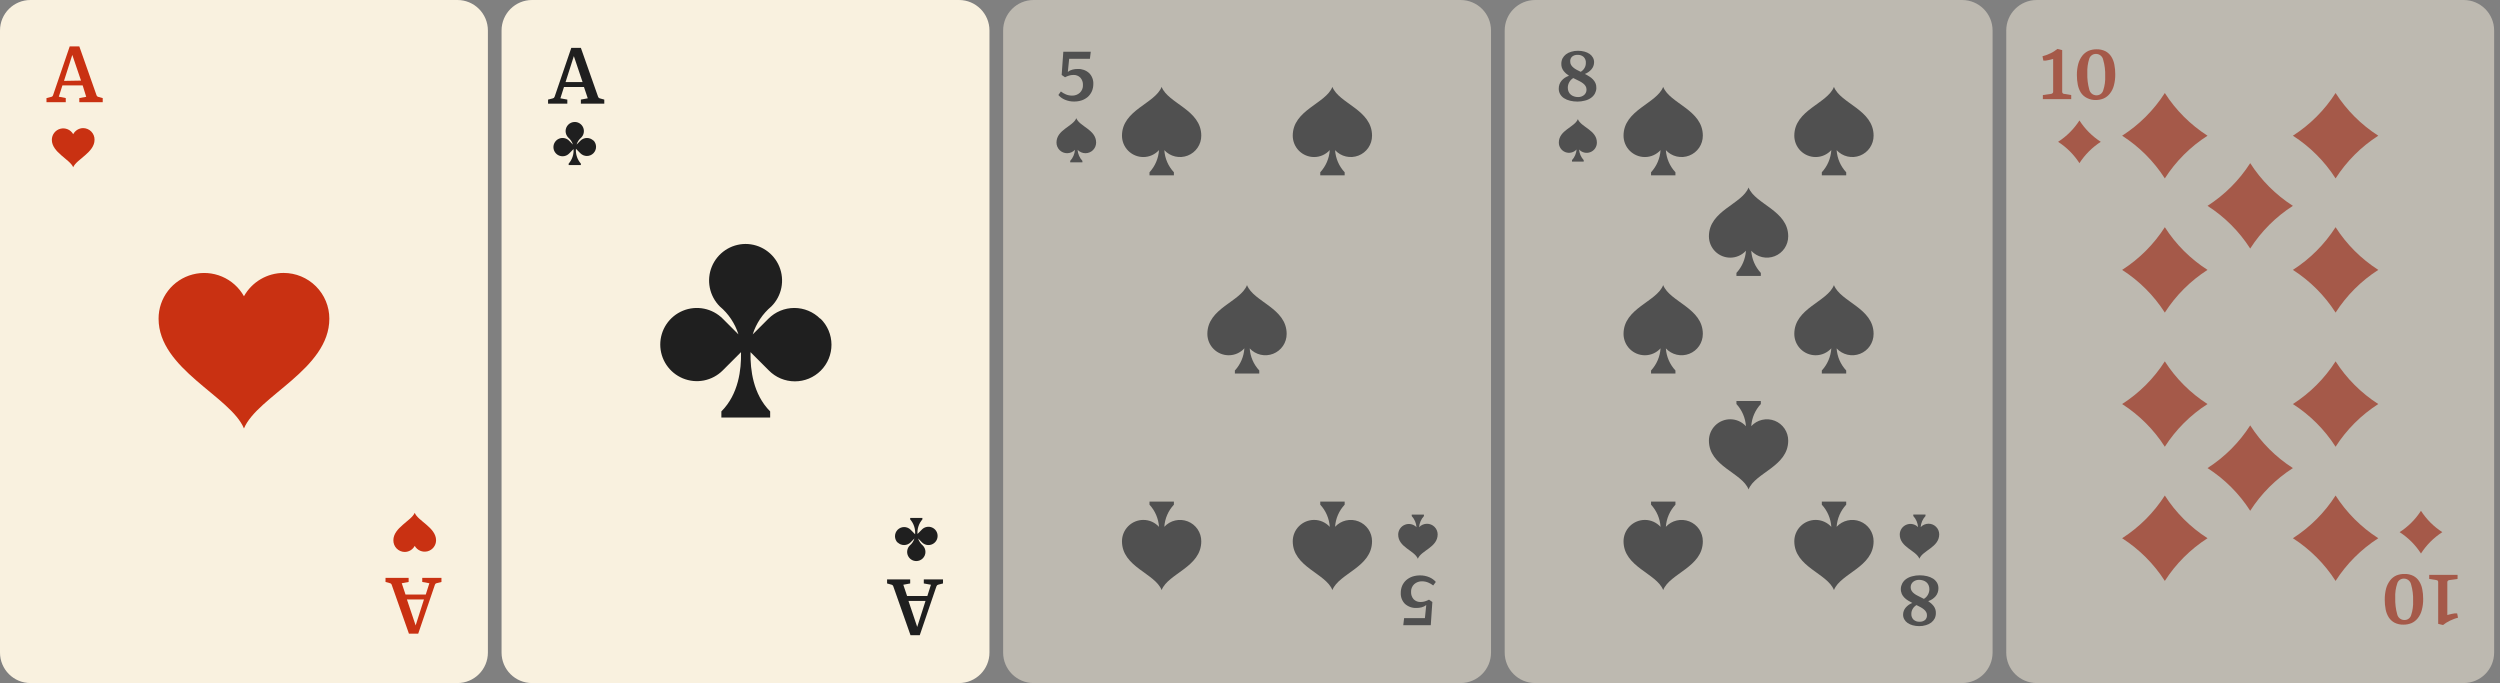 <svg width="183" height="50" viewBox="0 0 183 50" fill="none" xmlns="http://www.w3.org/2000/svg">
<rect x="0" y="0" width="183" height="50" fill="#808080" stroke="none"/>
<path d="M33.482 0H2.232C0.999 0 0 0.999 0 2.232V47.768C0 49.001 0.999 50 2.232 50H33.482C34.715 50 35.714 49.001 35.714 47.768V2.232C35.714 0.999 34.715 0 33.482 0Z" fill="#F9F1DF"/>
<path d="M6.081 9.377C5.932 9.38 5.786 9.423 5.658 9.501C5.531 9.58 5.427 9.691 5.358 9.823C5.267 9.662 5.126 9.536 4.956 9.464C4.786 9.392 4.597 9.378 4.418 9.425C4.239 9.472 4.081 9.577 3.969 9.723C3.856 9.87 3.795 10.049 3.795 10.234C3.795 11.158 5.112 11.654 5.358 12.243C5.603 11.654 6.92 11.158 6.92 10.234C6.923 10.122 6.903 10.011 6.862 9.907C6.82 9.804 6.759 9.709 6.681 9.629C6.603 9.549 6.509 9.486 6.406 9.443C6.303 9.399 6.193 9.377 6.081 9.377Z" fill="#C93112"/>
<path d="M29.63 40.403C29.78 40.401 29.927 40.359 30.055 40.28C30.183 40.201 30.288 40.09 30.358 39.957C30.448 40.118 30.59 40.244 30.76 40.316C30.93 40.388 31.119 40.402 31.298 40.355C31.476 40.308 31.634 40.203 31.747 40.057C31.86 39.91 31.921 39.731 31.92 39.546C31.92 38.622 30.581 38.126 30.358 37.537C30.112 38.126 28.795 38.622 28.795 39.546C28.793 39.657 28.813 39.768 28.854 39.872C28.894 39.975 28.955 40.07 29.033 40.15C29.111 40.229 29.204 40.293 29.306 40.336C29.409 40.38 29.519 40.403 29.63 40.403Z" fill="#C93112"/>
<path d="M4.814 7.18V7.479H3.403V7.18L3.738 7.095C3.772 7.089 3.804 7.076 3.832 7.055C3.856 7.03 3.874 6.999 3.885 6.966L5.104 3.395H5.805L7.064 6.966C7.074 6.998 7.093 7.028 7.118 7.051C7.144 7.074 7.176 7.09 7.211 7.095L7.519 7.18V7.479H5.805V7.18L6.31 7.086L6.051 6.252H4.569L4.305 7.078L4.814 7.18ZM5.93 5.899L5.292 4.02L4.685 5.921L5.93 5.899Z" fill="#C93112"/>
<path d="M30.908 42.6V42.301H32.314V42.6L31.979 42.685C31.945 42.691 31.913 42.704 31.885 42.725C31.861 42.751 31.843 42.781 31.832 42.814L30.613 46.386H29.934L28.675 42.814C28.667 42.781 28.648 42.751 28.622 42.729C28.596 42.706 28.563 42.69 28.528 42.685L28.22 42.6V42.301H29.912V42.6L29.408 42.694L29.684 43.52H31.166L31.43 42.694L30.908 42.6ZM29.787 43.881L30.425 45.783L31.033 43.881H29.787Z" fill="#C93112"/>
<path d="M20.759 19.979C20.168 19.98 19.588 20.139 19.078 20.438C18.568 20.738 18.147 21.168 17.858 21.684C17.495 21.04 16.93 20.534 16.25 20.246C15.569 19.958 14.813 19.903 14.098 20.091C13.383 20.279 12.751 20.698 12.301 21.284C11.85 21.869 11.606 22.588 11.608 23.327C11.608 27.023 16.875 29.005 17.858 31.362C18.84 29.005 24.108 27.023 24.108 23.327C24.108 22.439 23.755 21.587 23.127 20.959C22.499 20.331 21.648 19.979 20.759 19.979Z" fill="#C93112"/>
<path d="M70.197 0H38.947C37.714 0 36.714 0.999 36.714 2.232V47.768C36.714 49.001 37.714 50 38.947 50H70.197C71.429 50 72.429 49.001 72.429 47.768V2.232C72.429 0.999 71.429 0 70.197 0Z" fill="#F9F1DF"/>
<path d="M43.438 10.294C43.312 10.169 43.142 10.1 42.965 10.1C42.788 10.1 42.618 10.169 42.492 10.294L42.206 10.584C42.267 10.384 42.385 10.205 42.545 10.071C42.639 9.977 42.703 9.858 42.728 9.728C42.754 9.598 42.741 9.463 42.69 9.341C42.64 9.219 42.554 9.114 42.444 9.041C42.334 8.967 42.205 8.928 42.072 8.928C41.895 8.928 41.725 8.999 41.599 9.124C41.536 9.186 41.487 9.26 41.453 9.341C41.419 9.422 41.401 9.509 41.401 9.597C41.401 9.685 41.419 9.773 41.453 9.854C41.487 9.935 41.536 10.009 41.599 10.071C41.759 10.205 41.877 10.384 41.938 10.584L41.653 10.294C41.559 10.201 41.439 10.137 41.31 10.112C41.18 10.087 41.045 10.1 40.923 10.151C40.801 10.202 40.697 10.288 40.624 10.398C40.55 10.508 40.511 10.637 40.511 10.769C40.511 10.902 40.55 11.031 40.624 11.141C40.697 11.251 40.801 11.337 40.923 11.387C41.045 11.438 41.18 11.452 41.31 11.426C41.439 11.401 41.559 11.338 41.653 11.245L41.983 10.91C41.997 11.102 41.973 11.296 41.912 11.479C41.85 11.662 41.753 11.832 41.626 11.977V12.084H42.519V11.977C42.263 11.684 42.133 11.302 42.157 10.914V10.888L42.487 11.222C42.614 11.348 42.784 11.418 42.962 11.418C43.14 11.417 43.31 11.346 43.436 11.22C43.562 11.094 43.632 10.923 43.631 10.745C43.631 10.567 43.56 10.397 43.434 10.271L43.438 10.294Z" fill="#1F1F1F"/>
<path d="M65.706 39.704C65.832 39.829 66.002 39.898 66.179 39.898C66.356 39.898 66.526 39.829 66.653 39.704L66.938 39.414C66.877 39.614 66.759 39.793 66.599 39.928C66.505 40.021 66.442 40.14 66.416 40.27C66.39 40.4 66.403 40.535 66.454 40.657C66.505 40.779 66.591 40.884 66.701 40.957C66.811 41.031 66.94 41.07 67.072 41.07C67.25 41.07 67.42 40.999 67.546 40.874C67.608 40.812 67.658 40.738 67.692 40.657C67.726 40.576 67.743 40.489 67.743 40.401C67.743 40.313 67.726 40.225 67.692 40.144C67.658 40.063 67.608 39.989 67.546 39.928C67.385 39.793 67.267 39.614 67.206 39.414L67.492 39.704C67.586 39.797 67.705 39.861 67.835 39.886C67.965 39.911 68.099 39.898 68.221 39.847C68.343 39.796 68.447 39.71 68.521 39.6C68.594 39.49 68.633 39.361 68.633 39.229C68.633 39.097 68.594 38.967 68.521 38.857C68.447 38.747 68.343 38.661 68.221 38.611C68.099 38.56 67.965 38.546 67.835 38.572C67.705 38.597 67.586 38.66 67.492 38.753L67.162 39.088C67.147 38.895 67.171 38.702 67.233 38.519C67.294 38.336 67.391 38.166 67.519 38.021V37.914H66.626V38.021C66.882 38.314 67.012 38.696 66.987 39.084V39.111L66.657 38.776C66.531 38.65 66.36 38.58 66.182 38.58C66.004 38.581 65.834 38.652 65.708 38.778C65.583 38.904 65.513 39.075 65.513 39.253C65.513 39.431 65.585 39.601 65.711 39.727L65.706 39.704Z" fill="#1F1F1F"/>
<path d="M41.528 7.29V7.589H40.118V7.29L40.453 7.205C40.486 7.197 40.517 7.183 40.546 7.165C40.57 7.139 40.588 7.109 40.6 7.075L41.819 3.504H42.52L43.778 7.075C43.789 7.108 43.807 7.137 43.832 7.16C43.858 7.184 43.891 7.199 43.926 7.205L44.234 7.29V7.589H42.52V7.29L43.024 7.196L42.747 6.37H41.283L41.02 7.196L41.528 7.29ZM42.645 6.008L42.006 4.107L41.399 6.008H42.645Z" fill="#1F1F1F"/>
<path d="M67.622 42.709V42.41H69.028V42.709L68.693 42.794C68.66 42.802 68.628 42.816 68.6 42.834C68.576 42.86 68.558 42.89 68.546 42.923L67.327 46.495H66.649L65.39 42.923C65.381 42.89 65.362 42.861 65.336 42.839C65.31 42.815 65.277 42.8 65.243 42.794L64.934 42.709V42.41H66.626V42.709L66.122 42.803L66.399 43.629H67.881L68.144 42.803L67.622 42.709ZM66.501 43.99L67.14 45.892L67.747 43.99H66.501Z" fill="#1F1F1F"/>
<path d="M60.036 23.326C59.534 22.825 58.853 22.543 58.144 22.543C57.434 22.543 56.753 22.825 56.251 23.326L55.099 24.478C55.35 23.679 55.824 22.968 56.465 22.429C56.839 22.054 57.094 21.577 57.197 21.058C57.3 20.539 57.247 20 57.045 19.511C56.842 19.022 56.499 18.604 56.059 18.31C55.619 18.015 55.102 17.858 54.572 17.857C54.044 17.86 53.527 18.018 53.089 18.313C52.65 18.608 52.308 19.027 52.107 19.515C51.905 20.004 51.853 20.542 51.957 21.06C52.06 21.578 52.315 22.055 52.688 22.429C53.329 22.968 53.803 23.679 54.054 24.478L52.903 23.326C52.528 22.952 52.05 22.697 51.531 22.594C51.011 22.491 50.473 22.544 49.984 22.747C49.495 22.95 49.076 23.293 48.782 23.733C48.488 24.174 48.331 24.692 48.331 25.221C48.331 25.751 48.488 26.269 48.782 26.709C49.076 27.149 49.495 27.493 49.984 27.696C50.473 27.898 51.011 27.952 51.531 27.849C52.05 27.745 52.528 27.491 52.903 27.116L54.242 25.777C54.242 25.777 54.242 25.822 54.242 25.849C54.264 27.009 54.081 28.84 52.804 30.116V30.563H56.376V30.116C55.108 28.844 54.925 27.032 54.938 25.866C54.938 25.835 54.938 25.808 54.938 25.777L56.278 27.116C56.526 27.368 56.821 27.569 57.147 27.706C57.473 27.843 57.823 27.914 58.176 27.915C58.53 27.916 58.88 27.848 59.207 27.713C59.534 27.578 59.831 27.38 60.081 27.13C60.331 26.879 60.529 26.582 60.663 26.255C60.797 25.928 60.866 25.578 60.864 25.224C60.863 24.871 60.791 24.521 60.654 24.195C60.516 23.869 60.315 23.574 60.063 23.326H60.036Z" fill="#1F1F1F"/>
<g opacity="0.5">
<path d="M106.911 0H75.661C74.428 0 73.429 0.999 73.429 2.232V47.768C73.429 49.001 74.428 50 75.661 50H106.911C108.144 50 109.143 49.001 109.143 47.768V2.232C109.143 0.999 108.144 0 106.911 0Z" fill="#F9F1DF"/>
<path d="M78.786 8.652C78.54 9.264 77.335 9.492 77.335 10.438C77.335 10.54 77.355 10.642 77.394 10.736C77.434 10.831 77.491 10.917 77.564 10.989C77.636 11.061 77.723 11.118 77.817 11.157C77.912 11.196 78.014 11.215 78.116 11.215C78.223 11.214 78.329 11.192 78.427 11.149C78.526 11.106 78.614 11.043 78.688 10.965C78.667 11.267 78.544 11.554 78.339 11.777V11.884H79.232V11.777C79.026 11.554 78.901 11.268 78.879 10.965C78.953 11.044 79.043 11.107 79.141 11.149C79.241 11.193 79.347 11.215 79.455 11.215C79.662 11.215 79.86 11.133 80.006 10.988C80.153 10.842 80.235 10.645 80.237 10.438C80.237 9.492 79.027 9.264 78.786 8.652Z" fill="#1F1F1F"/>
<path d="M103.786 40.902C104.027 40.291 105.237 40.063 105.237 39.116C105.235 38.91 105.153 38.712 105.006 38.567C104.86 38.421 104.662 38.34 104.455 38.34C104.347 38.34 104.24 38.362 104.141 38.405C104.042 38.448 103.953 38.511 103.879 38.59C103.901 38.287 104.026 38 104.232 37.777V37.67H103.339V37.777C103.544 38.001 103.667 38.287 103.687 38.59C103.58 38.48 103.443 38.404 103.292 38.372C103.142 38.34 102.986 38.353 102.843 38.409C102.7 38.465 102.577 38.562 102.489 38.688C102.401 38.814 102.352 38.963 102.348 39.116C102.335 40.063 103.545 40.291 103.786 40.902Z" fill="#1F1F1F"/>
<path d="M77.656 6.696C77.768 6.783 77.891 6.855 78.022 6.91C78.164 6.969 78.316 6.999 78.469 6.999C78.681 7.007 78.887 6.932 79.045 6.79C79.122 6.716 79.183 6.626 79.222 6.527C79.262 6.427 79.279 6.321 79.272 6.214C79.279 6.021 79.212 5.832 79.085 5.687C79.017 5.618 78.936 5.564 78.846 5.529C78.755 5.494 78.659 5.48 78.562 5.486C78.461 5.486 78.36 5.501 78.263 5.531C78.158 5.562 78.056 5.603 77.96 5.656L77.714 5.486L77.835 3.785H79.844L79.781 4.303H78.263L78.165 5.263C78.268 5.183 78.387 5.125 78.513 5.093C78.635 5.063 78.759 5.048 78.884 5.049C79.192 5.034 79.493 5.142 79.723 5.348C79.827 5.452 79.908 5.577 79.961 5.715C80.014 5.852 80.038 5.999 80.031 6.147C80.033 6.327 79.998 6.507 79.928 6.674C79.86 6.828 79.761 6.968 79.638 7.084C79.507 7.197 79.355 7.285 79.192 7.343C79.01 7.403 78.82 7.433 78.629 7.432C78.396 7.436 78.165 7.39 77.951 7.299C77.767 7.223 77.603 7.105 77.473 6.955L77.656 6.696Z" fill="#1F1F1F"/>
<path d="M104.911 42.856C104.799 42.768 104.676 42.696 104.545 42.642C104.403 42.583 104.251 42.552 104.098 42.552C103.885 42.545 103.677 42.62 103.518 42.762C103.44 42.836 103.379 42.925 103.34 43.025C103.301 43.124 103.284 43.231 103.29 43.338C103.283 43.531 103.35 43.72 103.478 43.865C103.545 43.934 103.627 43.987 103.717 44.022C103.807 44.056 103.904 44.071 104 44.066C104.101 44.066 104.202 44.051 104.299 44.021C104.404 43.99 104.506 43.948 104.603 43.896L104.848 44.066L104.732 45.767H102.719L102.781 45.249H104.303L104.402 44.289C104.299 44.37 104.181 44.428 104.053 44.459C103.934 44.488 103.811 44.503 103.687 44.503C103.378 44.517 103.075 44.41 102.844 44.204C102.74 44.1 102.659 43.974 102.606 43.837C102.553 43.699 102.529 43.552 102.536 43.405C102.534 43.224 102.569 43.045 102.638 42.878C102.707 42.722 102.807 42.583 102.933 42.468C103.064 42.354 103.216 42.266 103.379 42.209C103.561 42.149 103.751 42.119 103.942 42.119C104.176 42.116 104.409 42.162 104.625 42.253C104.808 42.33 104.972 42.447 105.103 42.597L104.911 42.856Z" fill="#1F1F1F"/>
<path d="M85.031 6.361C84.549 7.593 82.129 8.04 82.129 9.933C82.129 10.347 82.294 10.745 82.587 11.038C82.88 11.331 83.278 11.495 83.692 11.495C83.908 11.495 84.122 11.45 84.32 11.362C84.517 11.274 84.694 11.146 84.839 10.986C84.8 11.592 84.554 12.165 84.143 12.611V12.835H85.929V12.611C85.515 12.168 85.267 11.596 85.228 10.991C85.44 11.222 85.718 11.384 86.024 11.455C86.33 11.525 86.65 11.502 86.942 11.388C87.235 11.273 87.486 11.073 87.663 10.813C87.84 10.554 87.934 10.247 87.933 9.933C87.933 8.035 85.518 7.589 85.031 6.361Z" fill="#1F1F1F"/>
<path d="M97.531 6.361C97.049 7.593 94.629 8.04 94.629 9.933C94.629 10.347 94.794 10.745 95.087 11.038C95.38 11.331 95.778 11.495 96.192 11.495C96.408 11.495 96.622 11.45 96.82 11.362C97.017 11.274 97.194 11.146 97.339 10.986C97.3 11.592 97.054 12.165 96.643 12.611V12.835H98.429V12.611C98.015 12.168 97.767 11.596 97.728 10.991C97.94 11.222 98.218 11.384 98.524 11.455C98.83 11.525 99.15 11.502 99.442 11.388C99.735 11.273 99.986 11.073 100.163 10.813C100.34 10.554 100.434 10.247 100.433 9.933C100.433 8.035 98.018 7.589 97.531 6.361Z" fill="#1F1F1F"/>
<path d="M91.281 20.871C90.799 22.103 88.379 22.55 88.379 24.442C88.379 24.857 88.544 25.254 88.837 25.547C89.13 25.84 89.528 26.005 89.942 26.005C90.158 26.005 90.372 25.96 90.57 25.872C90.767 25.784 90.944 25.656 91.089 25.496C91.05 26.102 90.804 26.675 90.393 27.121V27.344H92.179V27.121C91.765 26.678 91.517 26.105 91.478 25.501C91.69 25.732 91.968 25.893 92.274 25.964C92.58 26.035 92.9 26.012 93.192 25.898C93.485 25.783 93.736 25.583 93.913 25.323C94.09 25.064 94.184 24.757 94.183 24.442C94.183 22.55 91.768 22.103 91.281 20.871Z" fill="#1F1F1F"/>
<path d="M85.031 43.192C84.549 41.96 82.129 41.513 82.129 39.62C82.129 39.206 82.294 38.809 82.587 38.516C82.88 38.223 83.278 38.058 83.692 38.058C83.908 38.058 84.122 38.103 84.32 38.191C84.517 38.279 84.694 38.407 84.839 38.567C84.8 37.962 84.554 37.388 84.143 36.942V36.719H85.929V36.942C85.515 37.385 85.267 37.958 85.228 38.562C85.44 38.331 85.718 38.169 86.024 38.099C86.33 38.028 86.65 38.051 86.942 38.166C87.235 38.28 87.486 38.48 87.663 38.74C87.84 38.999 87.934 39.306 87.933 39.62C87.933 41.518 85.518 41.964 85.031 43.192Z" fill="#1F1F1F"/>
<path d="M97.531 43.192C97.049 41.96 94.629 41.513 94.629 39.62C94.629 39.206 94.794 38.809 95.087 38.516C95.38 38.223 95.778 38.058 96.192 38.058C96.408 38.058 96.622 38.103 96.82 38.191C97.017 38.279 97.194 38.407 97.339 38.567C97.3 37.962 97.054 37.388 96.643 36.942V36.719H98.429V36.942C98.015 37.385 97.767 37.958 97.728 38.562C97.94 38.331 98.218 38.169 98.524 38.099C98.83 38.028 99.15 38.051 99.442 38.166C99.735 38.28 99.986 38.48 100.163 38.74C100.34 38.999 100.434 39.306 100.433 39.62C100.433 41.518 98.018 41.964 97.531 43.192Z" fill="#1F1F1F"/>
</g>
<g opacity="0.5">
<path d="M143.625 0H112.375C111.142 0 110.143 0.999 110.143 2.232V47.768C110.143 49.001 111.142 50 112.375 50H143.625C144.858 50 145.857 49.001 145.857 47.768V2.232C145.857 0.999 144.858 0 143.625 0Z" fill="#F9F1DF"/>
<path d="M115.5 8.721C115.267 9.31 114.107 9.529 114.107 10.435C114.106 10.586 114.151 10.734 114.236 10.859C114.321 10.984 114.441 11.08 114.582 11.135C114.723 11.19 114.877 11.2 115.025 11.165C115.172 11.13 115.305 11.052 115.406 10.94C115.385 11.23 115.267 11.505 115.071 11.721V11.828H115.928V11.721C115.73 11.508 115.61 11.234 115.589 10.944C115.691 11.056 115.825 11.134 115.972 11.168C116.12 11.203 116.274 11.192 116.415 11.136C116.556 11.082 116.677 10.985 116.763 10.86C116.848 10.735 116.893 10.586 116.892 10.435C116.892 9.529 115.732 9.31 115.5 8.721Z" fill="#1F1F1F"/>
<path d="M140.5 40.898C140.741 40.286 141.951 40.059 141.951 39.112C141.949 38.906 141.867 38.708 141.72 38.563C141.574 38.417 141.376 38.336 141.169 38.336C141.061 38.336 140.954 38.358 140.855 38.401C140.756 38.444 140.667 38.507 140.593 38.586C140.615 38.283 140.74 37.996 140.946 37.773V37.666H140.053V37.773C140.258 37.997 140.381 38.283 140.401 38.586C140.294 38.476 140.157 38.4 140.006 38.368C139.856 38.336 139.7 38.349 139.557 38.405C139.414 38.461 139.291 38.558 139.203 38.684C139.115 38.81 139.066 38.959 139.062 39.112C139.049 40.059 140.259 40.286 140.5 40.898Z" fill="#1F1F1F"/>
<path d="M115.472 7.436C115.289 7.437 115.106 7.416 114.928 7.373C114.769 7.336 114.619 7.273 114.481 7.186C114.365 7.11 114.268 7.008 114.2 6.887C114.132 6.764 114.098 6.625 114.102 6.485C114.099 6.275 114.17 6.071 114.303 5.909C114.448 5.739 114.638 5.614 114.852 5.547C114.701 5.45 114.567 5.33 114.455 5.19C114.341 5.042 114.282 4.859 114.289 4.672C114.287 4.537 114.316 4.402 114.374 4.279C114.436 4.163 114.521 4.062 114.624 3.98C114.74 3.892 114.872 3.827 115.013 3.788C115.174 3.738 115.343 3.714 115.513 3.717C115.672 3.716 115.832 3.737 115.986 3.779C116.119 3.815 116.246 3.872 116.361 3.949C116.46 4.019 116.543 4.111 116.602 4.217C116.659 4.321 116.689 4.438 116.687 4.556C116.687 4.746 116.619 4.93 116.495 5.074C116.365 5.226 116.199 5.342 116.013 5.413C116.124 5.471 116.231 5.529 116.334 5.596C116.432 5.656 116.523 5.728 116.602 5.811C116.678 5.888 116.74 5.979 116.785 6.079C116.836 6.201 116.859 6.332 116.853 6.464C116.847 6.596 116.811 6.725 116.749 6.842C116.68 6.97 116.582 7.08 116.463 7.163C116.329 7.259 116.178 7.327 116.017 7.364C115.839 7.412 115.656 7.436 115.472 7.436ZM115.517 7.105C115.68 7.109 115.839 7.054 115.963 6.949C116.018 6.9 116.061 6.84 116.091 6.773C116.12 6.706 116.134 6.634 116.133 6.561C116.135 6.468 116.111 6.376 116.062 6.297C116.013 6.221 115.951 6.155 115.879 6.101C115.795 6.037 115.705 5.981 115.611 5.936L115.164 5.713C115.038 5.787 114.934 5.895 114.865 6.025C114.798 6.147 114.763 6.283 114.763 6.422C114.761 6.525 114.782 6.628 114.825 6.721C114.863 6.804 114.92 6.878 114.99 6.936C115.06 6.992 115.141 7.035 115.227 7.061C115.32 7.092 115.418 7.107 115.517 7.105ZM114.941 4.512C114.938 4.594 114.958 4.676 114.999 4.748C115.041 4.822 115.097 4.887 115.164 4.94C115.238 5.004 115.319 5.06 115.405 5.105C115.504 5.159 115.602 5.208 115.709 5.257C115.829 5.186 115.928 5.085 115.995 4.963C116.054 4.856 116.085 4.736 116.084 4.614C116.092 4.533 116.082 4.45 116.054 4.373C116.026 4.296 115.982 4.226 115.923 4.168C115.863 4.114 115.792 4.073 115.715 4.047C115.639 4.021 115.558 4.011 115.477 4.016C115.329 4.007 115.184 4.055 115.071 4.15C115.023 4.197 114.987 4.254 114.965 4.316C114.943 4.379 114.934 4.446 114.941 4.512Z" fill="#1F1F1F"/>
<path d="M140.522 42.113C140.705 42.112 140.888 42.133 141.066 42.176C141.224 42.213 141.375 42.276 141.513 42.363C141.627 42.441 141.723 42.543 141.794 42.662C141.862 42.785 141.896 42.924 141.892 43.064C141.895 43.274 141.824 43.478 141.691 43.64C141.546 43.81 141.356 43.935 141.142 44.002C141.293 44.099 141.427 44.219 141.539 44.359C141.653 44.507 141.712 44.69 141.705 44.877C141.707 45.012 141.678 45.147 141.62 45.27C141.558 45.386 141.473 45.487 141.37 45.569C141.254 45.657 141.122 45.722 140.981 45.761C140.819 45.811 140.651 45.835 140.481 45.832C140.322 45.833 140.162 45.812 140.008 45.77C139.875 45.734 139.748 45.677 139.633 45.6C139.534 45.53 139.451 45.438 139.392 45.332C139.334 45.228 139.305 45.111 139.307 44.993C139.306 44.803 139.375 44.619 139.499 44.475C139.629 44.324 139.795 44.207 139.981 44.136C139.87 44.078 139.763 44.02 139.66 43.953C139.561 43.893 139.471 43.821 139.392 43.738C139.316 43.661 139.254 43.57 139.209 43.471C139.158 43.349 139.135 43.217 139.141 43.085C139.147 42.953 139.183 42.824 139.245 42.707C139.313 42.58 139.409 42.47 139.526 42.386C139.661 42.292 139.813 42.224 139.972 42.185C140.151 42.136 140.336 42.112 140.522 42.113ZM140.477 42.444C140.314 42.44 140.155 42.495 140.03 42.6C139.976 42.649 139.933 42.709 139.903 42.776C139.874 42.843 139.86 42.915 139.861 42.988C139.859 43.081 139.883 43.173 139.932 43.252C139.981 43.328 140.043 43.394 140.115 43.448C140.198 43.513 140.288 43.569 140.383 43.613L140.83 43.837C140.956 43.762 141.06 43.654 141.129 43.524C141.196 43.402 141.231 43.266 141.231 43.127C141.233 43.024 141.211 42.922 141.169 42.828C141.131 42.745 141.074 42.671 141.004 42.613C140.934 42.557 140.853 42.514 140.767 42.488C140.673 42.458 140.575 42.442 140.477 42.444ZM141.053 45.037C141.056 44.955 141.036 44.873 140.995 44.801C140.953 44.727 140.896 44.662 140.83 44.609C140.754 44.545 140.672 44.489 140.584 44.444C140.49 44.39 140.392 44.341 140.285 44.292C140.165 44.363 140.066 44.465 139.999 44.587C139.94 44.693 139.909 44.813 139.91 44.935C139.905 45.013 139.917 45.091 139.944 45.164C139.972 45.237 140.015 45.304 140.071 45.359C140.131 45.412 140.202 45.453 140.279 45.48C140.355 45.505 140.436 45.516 140.517 45.511C140.665 45.519 140.81 45.471 140.923 45.377C140.967 45.332 141.002 45.279 141.024 45.221C141.046 45.162 141.056 45.1 141.053 45.037Z" fill="#1F1F1F"/>
<path d="M121.745 6.361C121.263 7.593 118.843 8.04 118.843 9.933C118.843 10.347 119.008 10.745 119.301 11.038C119.594 11.331 119.991 11.495 120.406 11.495C120.622 11.495 120.836 11.45 121.033 11.362C121.231 11.274 121.408 11.146 121.553 10.986C121.514 11.592 121.268 12.165 120.857 12.611V12.835H122.642V12.611C122.229 12.168 121.981 11.596 121.941 10.991C122.154 11.222 122.431 11.384 122.737 11.455C123.043 11.525 123.364 11.502 123.656 11.388C123.949 11.273 124.2 11.073 124.377 10.813C124.553 10.554 124.648 10.247 124.647 9.933C124.647 8.035 122.232 7.589 121.745 6.361Z" fill="#1F1F1F"/>
<path d="M127.995 13.727C127.513 14.959 125.093 15.405 125.093 17.298C125.093 17.712 125.258 18.11 125.551 18.403C125.844 18.696 126.241 18.86 126.656 18.86C126.872 18.86 127.086 18.815 127.283 18.727C127.481 18.64 127.658 18.512 127.803 18.352C127.764 18.957 127.518 19.531 127.107 19.977V20.2H128.892V19.977C128.479 19.534 128.231 18.961 128.191 18.356C128.404 18.587 128.681 18.749 128.987 18.82C129.293 18.891 129.614 18.867 129.906 18.753C130.199 18.639 130.45 18.438 130.627 18.179C130.803 17.919 130.898 17.612 130.897 17.298C130.897 15.405 128.482 14.959 127.995 13.727Z" fill="#1F1F1F"/>
<path d="M127.995 35.825C127.513 34.593 125.093 34.146 125.093 32.253C125.093 31.839 125.258 31.442 125.551 31.148C125.844 30.855 126.241 30.691 126.656 30.691C126.872 30.691 127.086 30.736 127.283 30.824C127.481 30.912 127.658 31.04 127.803 31.2C127.764 30.594 127.518 30.021 127.107 29.575V29.352H128.892V29.575C128.479 30.018 128.231 30.59 128.191 31.195C128.404 30.964 128.681 30.802 128.987 30.732C129.293 30.661 129.614 30.684 129.906 30.798C130.199 30.913 130.45 31.113 130.627 31.373C130.803 31.632 130.898 31.939 130.897 32.253C130.897 34.146 128.482 34.593 127.995 35.825Z" fill="#1F1F1F"/>
<path d="M134.245 6.361C133.763 7.593 131.343 8.04 131.343 9.933C131.343 10.347 131.508 10.745 131.801 11.038C132.094 11.331 132.491 11.495 132.906 11.495C133.122 11.495 133.336 11.45 133.533 11.362C133.731 11.274 133.908 11.146 134.053 10.986C134.014 11.592 133.768 12.165 133.357 12.611V12.835H135.142V12.611C134.729 12.168 134.481 11.596 134.441 10.991C134.654 11.222 134.931 11.384 135.237 11.455C135.543 11.525 135.864 11.502 136.156 11.388C136.449 11.273 136.7 11.073 136.877 10.813C137.053 10.554 137.148 10.247 137.147 9.933C137.147 8.035 134.732 7.589 134.245 6.361Z" fill="#1F1F1F"/>
<path d="M134.245 20.871C133.763 22.103 131.343 22.55 131.343 24.442C131.343 24.857 131.508 25.254 131.801 25.547C132.094 25.84 132.491 26.005 132.906 26.005C133.122 26.005 133.336 25.96 133.533 25.872C133.731 25.784 133.908 25.656 134.053 25.496C134.014 26.102 133.768 26.675 133.357 27.121V27.344H135.142V27.121C134.729 26.678 134.481 26.105 134.441 25.501C134.654 25.732 134.931 25.893 135.237 25.964C135.543 26.035 135.864 26.012 136.156 25.898C136.449 25.783 136.7 25.583 136.877 25.323C137.053 25.064 137.148 24.757 137.147 24.442C137.147 22.55 134.732 22.103 134.245 20.871Z" fill="#1F1F1F"/>
<path d="M121.745 20.871C121.263 22.103 118.843 22.55 118.843 24.442C118.843 24.857 119.008 25.254 119.301 25.547C119.594 25.84 119.991 26.005 120.406 26.005C120.622 26.005 120.836 25.96 121.033 25.872C121.231 25.784 121.408 25.656 121.553 25.496C121.514 26.102 121.268 26.675 120.857 27.121V27.344H122.642V27.121C122.229 26.678 121.981 26.105 121.941 25.501C122.154 25.732 122.431 25.893 122.737 25.964C123.043 26.035 123.364 26.012 123.656 25.898C123.949 25.783 124.2 25.583 124.377 25.323C124.553 25.064 124.648 24.757 124.647 24.442C124.647 22.55 122.232 22.103 121.745 20.871Z" fill="#1F1F1F"/>
<path d="M121.745 43.192C121.263 41.96 118.843 41.513 118.843 39.62C118.843 39.206 119.008 38.809 119.301 38.516C119.594 38.223 119.991 38.058 120.406 38.058C120.622 38.058 120.836 38.103 121.033 38.191C121.231 38.279 121.408 38.407 121.553 38.567C121.514 37.962 121.268 37.388 120.857 36.942V36.719H122.642V36.942C122.229 37.385 121.981 37.958 121.941 38.562C122.154 38.331 122.431 38.169 122.737 38.099C123.043 38.028 123.364 38.051 123.656 38.166C123.949 38.28 124.2 38.48 124.377 38.74C124.553 38.999 124.648 39.306 124.647 39.62C124.647 41.518 122.232 41.964 121.745 43.192Z" fill="#1F1F1F"/>
<path d="M134.245 43.192C133.763 41.96 131.343 41.513 131.343 39.62C131.343 39.206 131.508 38.809 131.801 38.516C132.094 38.223 132.491 38.058 132.906 38.058C133.122 38.058 133.336 38.103 133.533 38.191C133.731 38.279 133.908 38.407 134.053 38.567C134.014 37.962 133.768 37.388 133.357 36.942V36.719H135.142V36.942C134.729 37.385 134.481 37.958 134.441 38.562C134.654 38.331 134.931 38.169 135.237 38.099C135.543 38.028 135.864 38.051 136.156 38.166C136.449 38.28 136.7 38.48 136.877 38.74C137.053 38.999 137.148 39.306 137.147 39.62C137.147 41.518 134.732 41.964 134.245 43.192Z" fill="#1F1F1F"/>
</g>
<g opacity="0.5">
<path d="M180.339 0H149.089C147.857 0 146.857 0.999 146.857 2.232V47.768C146.857 49.001 147.857 50 149.089 50H180.339C181.572 50 182.571 49.001 182.571 47.768V2.232C182.571 0.999 181.572 0 180.339 0Z" fill="#F9F1DF"/>
<path d="M152.215 11.943C151.811 11.317 151.279 10.784 150.652 10.381C151.279 9.978 151.811 9.445 152.215 8.818C152.618 9.445 153.151 9.978 153.777 10.381C153.151 10.784 152.618 11.317 152.215 11.943Z" fill="#C93112"/>
<path d="M177.215 37.391C177.618 38.017 178.151 38.55 178.777 38.953C178.151 39.356 177.618 39.889 177.215 40.516C176.812 39.889 176.279 39.356 175.652 38.953C176.279 38.55 176.812 38.017 177.215 37.391Z" fill="#C93112"/>
<path d="M150.952 3.667V6.72C150.95 6.758 150.963 6.795 150.988 6.823C151.014 6.851 151.049 6.868 151.086 6.872L151.613 6.957V7.256H149.537V6.957L150.14 6.872C150.179 6.867 150.217 6.85 150.247 6.823C150.262 6.811 150.273 6.795 150.281 6.777C150.289 6.759 150.292 6.74 150.291 6.72V4.314L150.144 4.354L149.952 4.399L149.751 4.435H149.573L149.51 4.118C149.61 4.093 149.709 4.062 149.805 4.024C149.907 3.988 150.006 3.944 150.104 3.899C150.202 3.854 150.291 3.801 150.376 3.747C150.454 3.698 150.529 3.642 150.599 3.582L150.952 3.667Z" fill="#C93112"/>
<path d="M153.421 7.322C153.195 7.329 152.971 7.278 152.769 7.175C152.589 7.087 152.435 6.953 152.323 6.787C152.214 6.608 152.137 6.411 152.095 6.206C152.05 5.974 152.027 5.738 152.028 5.501C152.025 5.219 152.059 4.938 152.131 4.666C152.191 4.453 152.291 4.253 152.426 4.077C152.545 3.926 152.697 3.805 152.872 3.724C153.061 3.645 153.265 3.606 153.47 3.608C153.696 3.602 153.92 3.651 154.122 3.751C154.293 3.842 154.437 3.976 154.542 4.139C154.654 4.316 154.731 4.513 154.769 4.72C154.815 4.952 154.838 5.188 154.836 5.425C154.842 5.708 154.808 5.991 154.734 6.264C154.678 6.479 154.577 6.68 154.439 6.854C154.32 7.005 154.167 7.126 153.992 7.206C153.811 7.281 153.617 7.321 153.421 7.322ZM153.421 3.947C153.313 3.945 153.208 3.978 153.12 4.041C153.032 4.103 152.967 4.193 152.934 4.295C152.824 4.638 152.775 4.998 152.792 5.358C152.778 5.762 152.826 6.165 152.934 6.554C152.961 6.675 153.028 6.783 153.125 6.861C153.222 6.938 153.342 6.979 153.466 6.979C153.574 6.98 153.68 6.947 153.768 6.883C153.856 6.82 153.92 6.729 153.952 6.626C154.068 6.284 154.117 5.924 154.1 5.563C154.114 5.161 154.065 4.758 153.952 4.371C153.928 4.253 153.864 4.146 153.77 4.069C153.677 3.992 153.56 3.949 153.439 3.947H153.421Z" fill="#C93112"/>
<path d="M178.475 45.667V42.614C178.477 42.575 178.466 42.538 178.443 42.507C178.414 42.482 178.378 42.467 178.341 42.462L177.818 42.377V42.078H179.894V42.377L179.292 42.462C179.252 42.467 179.214 42.484 179.184 42.511C179.171 42.524 179.16 42.541 179.153 42.558C179.146 42.576 179.143 42.595 179.144 42.614V45.02L179.292 44.98L179.479 44.935L179.684 44.9H179.863L179.926 45.217C179.824 45.24 179.724 45.272 179.626 45.31C179.528 45.346 179.426 45.391 179.332 45.435C179.239 45.481 179.148 45.532 179.059 45.587C178.975 45.645 178.899 45.699 178.832 45.752L178.475 45.667Z" fill="#C93112"/>
<path d="M176.005 42.015C176.233 42.006 176.459 42.055 176.662 42.158C176.833 42.249 176.977 42.383 177.081 42.546C177.194 42.723 177.271 42.92 177.309 43.126C177.355 43.359 177.377 43.595 177.376 43.832C177.382 44.113 177.348 44.395 177.273 44.666C177.217 44.881 177.117 45.082 176.979 45.256C176.86 45.407 176.707 45.528 176.532 45.608C176.343 45.687 176.139 45.726 175.934 45.724C175.708 45.731 175.484 45.682 175.282 45.582C175.11 45.49 174.964 45.357 174.858 45.193C174.746 45.016 174.669 44.819 174.631 44.613C174.585 44.381 174.562 44.144 174.564 43.908C174.56 43.624 174.594 43.342 174.666 43.068C174.726 42.855 174.826 42.655 174.961 42.479C175.079 42.327 175.232 42.206 175.407 42.126C175.597 42.048 175.801 42.011 176.005 42.015ZM176.005 45.385C176.113 45.388 176.219 45.356 176.307 45.293C176.395 45.23 176.46 45.14 176.492 45.037C176.607 44.695 176.657 44.335 176.639 43.974C176.654 43.57 176.604 43.167 176.492 42.778C176.466 42.657 176.399 42.548 176.302 42.471C176.205 42.394 176.085 42.352 175.961 42.354C175.853 42.352 175.747 42.385 175.66 42.449C175.573 42.512 175.509 42.603 175.479 42.707C175.363 43.048 175.314 43.409 175.331 43.769C175.318 44.172 175.366 44.574 175.474 44.961C175.499 45.079 175.564 45.186 175.657 45.263C175.75 45.34 175.867 45.383 175.988 45.385H176.005Z" fill="#C93112"/>
<path d="M158.465 13.059C157.661 11.804 156.594 10.738 155.34 9.934C156.594 9.13 157.661 8.063 158.465 6.809C159.269 8.063 160.335 9.13 161.59 9.934C160.335 10.738 159.269 11.804 158.465 13.059Z" fill="#C93112"/>
<path d="M170.965 13.059C170.161 11.804 169.094 10.738 167.84 9.934C169.094 9.13 170.161 8.063 170.965 6.809C171.769 8.063 172.835 9.13 174.09 9.934C172.835 10.738 171.769 11.804 170.965 13.059Z" fill="#C93112"/>
<path d="M164.715 18.193C163.911 16.939 162.844 15.872 161.59 15.068C162.844 14.264 163.911 13.198 164.715 11.943C165.519 13.198 166.585 14.264 167.84 15.068C166.585 15.872 165.519 16.939 164.715 18.193Z" fill="#C93112"/>
<path d="M158.465 22.881C157.661 21.626 156.594 20.56 155.34 19.756C156.594 18.952 157.661 17.886 158.465 16.631C159.269 17.886 160.335 18.952 161.59 19.756C160.335 20.56 159.269 21.626 158.465 22.881Z" fill="#C93112"/>
<path d="M170.965 22.881C170.161 21.626 169.094 20.56 167.84 19.756C169.094 18.952 170.161 17.886 170.965 16.631C171.769 17.886 172.835 18.952 174.09 19.756C172.835 20.56 171.769 21.626 170.965 22.881Z" fill="#C93112"/>
<path d="M161.59 39.398C160.335 40.203 159.269 41.269 158.465 42.523C157.661 41.269 156.594 40.203 155.34 39.398C156.594 38.594 157.661 37.528 158.465 36.273C159.269 37.528 160.335 38.594 161.59 39.398Z" fill="#C93112"/>
<path d="M174.09 39.398C172.835 40.203 171.769 41.269 170.965 42.523C170.161 41.269 169.094 40.203 167.84 39.398C169.094 38.594 170.161 37.528 170.965 36.273C171.769 37.528 172.835 38.594 174.09 39.398Z" fill="#C93112"/>
<path d="M167.84 34.264C166.585 35.068 165.519 36.134 164.715 37.389C163.911 36.134 162.844 35.068 161.59 34.264C162.844 33.46 163.911 32.394 164.715 31.139C165.519 32.394 166.585 33.46 167.84 34.264Z" fill="#C93112"/>
<path d="M161.59 29.576C160.335 30.38 159.269 31.446 158.465 32.701C157.661 31.446 156.594 30.38 155.34 29.576C156.594 28.772 157.661 27.706 158.465 26.451C159.269 27.706 160.335 28.772 161.59 29.576Z" fill="#C93112"/>
<path d="M174.09 29.576C172.835 30.38 171.769 31.446 170.965 32.701C170.161 31.446 169.094 30.38 167.84 29.576C169.094 28.772 170.161 27.706 170.965 26.451C171.769 27.706 172.835 28.772 174.09 29.576Z" fill="#C93112"/>
</g>
</svg>
